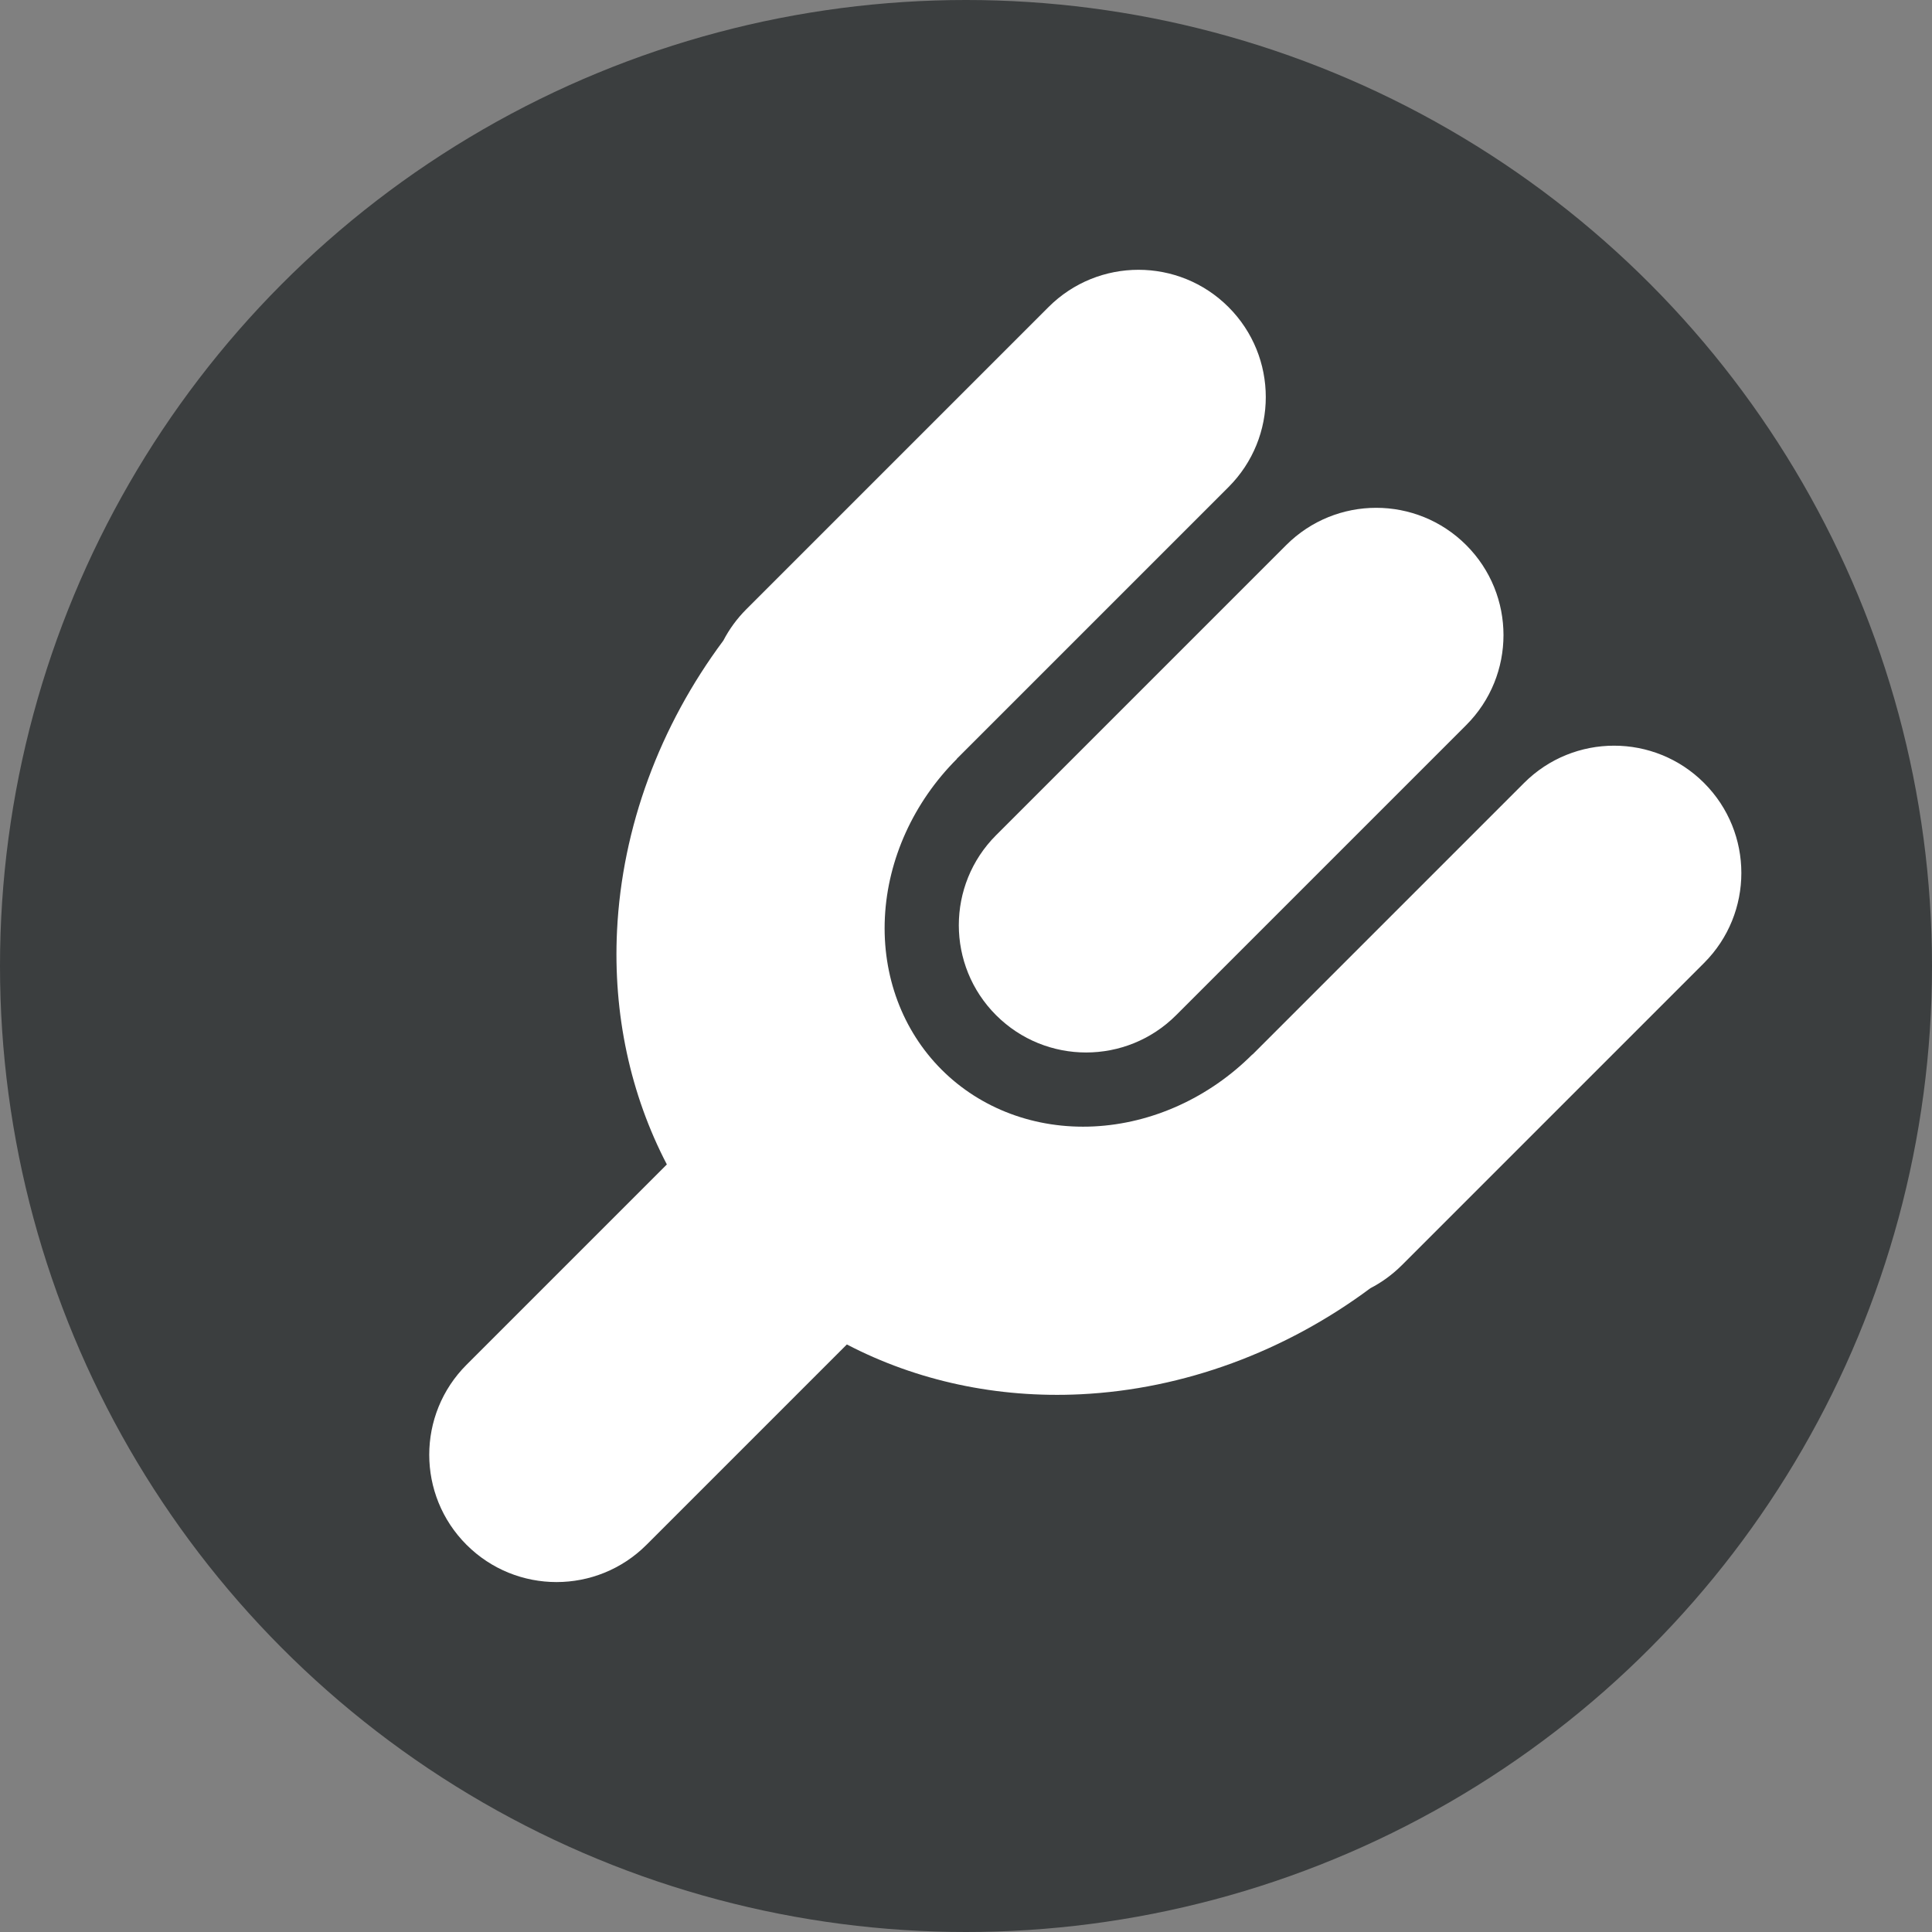 <svg width="1700" height="1700" viewBox="0 0 1700 1700" fill="none" xmlns="http://www.w3.org/2000/svg">
<rect x="0" y="0" width="1700" height="1700" fill="#808080" stroke="none"/>
<g clip-path="url(#clip0_84_340)">
<circle cx="850" cy="850" r="850" fill="#3B3E3F"/>
<path d="M841.84 667.734L841.936 667.829C803.907 705.859 781.132 756.027 778.622 807.299C776.113 858.57 794.073 906.745 828.553 941.225C863.033 975.705 911.207 993.665 962.479 991.156C1013.75 988.646 1063.92 965.871 1101.95 927.842L1102.05 927.943L1341.05 688.941C1384.79 645.203 1455.71 645.203 1499.44 688.941C1543.18 732.68 1543.18 803.594 1499.44 847.333L1233.57 1113.21C1225.19 1121.59 1215.81 1128.36 1205.81 1133.53C1130.66 1189.42 1041.58 1222.4 950.942 1226.84C877.353 1230.44 806.639 1215.04 745.163 1183.01L568.892 1359.28C525.153 1403.02 454.238 1403.02 410.5 1359.28C366.761 1315.54 366.761 1244.63 410.5 1200.89L586.771 1024.61C554.74 963.139 539.34 892.425 542.942 818.836C547.385 728.065 580.451 638.853 636.492 563.634C641.648 553.712 648.39 544.4 656.716 536.074L681.448 511.342C682.111 510.672 682.776 510.003 683.443 509.336L683.448 509.342L922.589 270.201C966.327 226.463 1037.24 226.463 1080.98 270.201C1124.72 313.94 1124.72 384.855 1080.98 428.593L841.84 667.734Z" fill="white"/>
<path d="M876.483 893.295C832.744 849.556 832.744 778.642 876.483 734.903L1131.75 479.638C1175.49 435.899 1246.4 435.899 1290.14 479.638C1333.88 523.376 1333.88 594.291 1290.14 638.03L1034.88 893.295C991.136 937.034 920.222 937.034 876.483 893.295Z" fill="white"/>
</g>
<defs>
<clipPath id="clip0_84_340">
<rect width="1700" height="1700" fill="white"/>
</clipPath>
</defs>
</svg>

